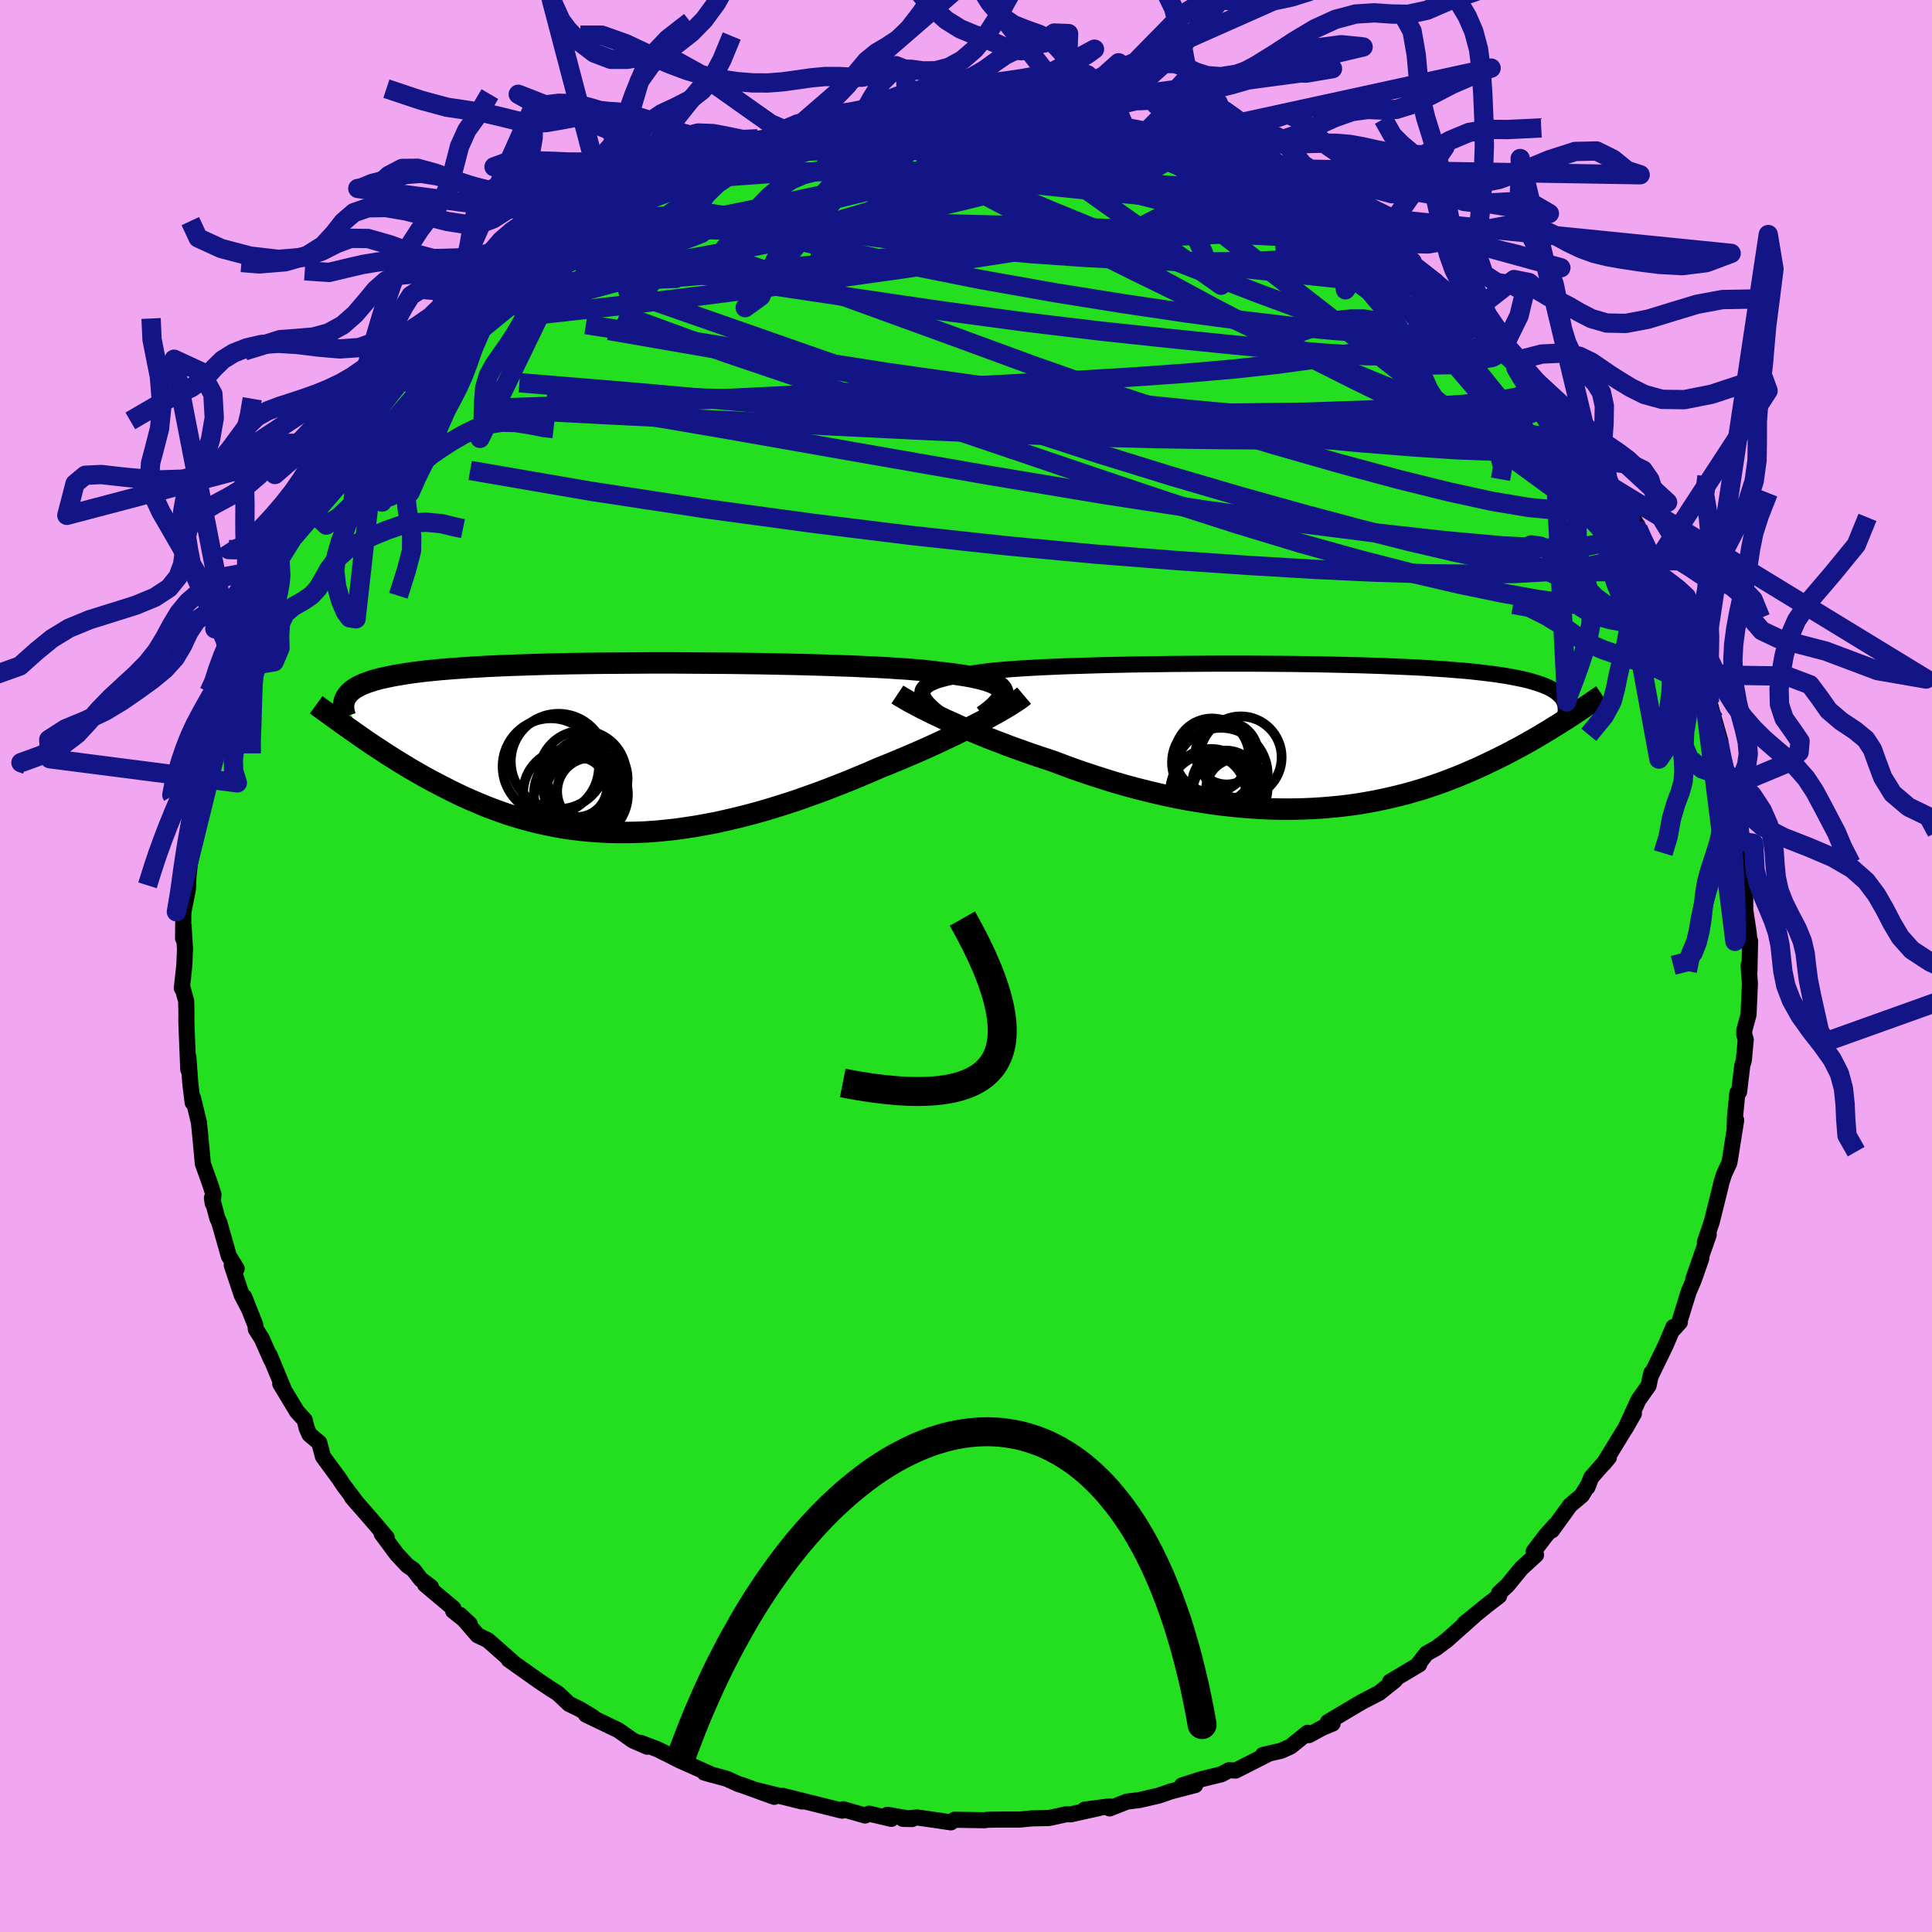 <svg xmlns="http://www.w3.org/2000/svg" width="500" height="500" viewBox="-100 -100 200 200"><defs><clipPath id="c"><path d="m38.93-5.83-.08-.19-.14-.18-.19-.17-.24-.16-.3-.16-.35-.14-.41-.14-.45-.13-.51-.12-.55-.12-.61-.11-.65-.1-.7-.1-.74-.09-.79-.09-.69-.09-.76-.08-.85-.07-.91-.08-.99-.06-1.05-.07-1.12-.06-1.18-.05-1.23-.06-1.28-.04-1.33-.05-1.37-.04-1.41-.04-1.44-.03-1.47-.03-1.5-.03-1.51-.02-1.52-.02-1.53-.01-1.54-.01-1.53-.01-1.53-.01H2.96l-1.51.01-1.49.01-1.47.01-1.44.01-1.41.02-1.39.02-1.35.03-1.32.03-1.27.04-1.24.04-1.19.04-1.15.05-1.11.05-1.06.06-1.01.06-.97.07-.92.07-.87.07-.83.08-.78.08-.74.09-.69.09-.66.1-.61.1-.58.1-.54.11-.51.11-.48.11-.44.12-.41.13-.38.13-.34.13-.32.14-.28.14-.26.15-.23.15-.2.16-.18.16-.15.17-.13.17-.11.17 1.3 3.89.49.34.49.34.5.34.52.34.52.34.53.35.54.34.56.35.56.34.57.35.59.34.59.34.6.34.62.33.63.33.64.33.65.33.67.33.68.32.7.31.72.31.72.3.75.29.76.28.77.27.79.25.81.24.82.22.83.21.86.19.86.17.89.16.89.13.91.11.93.09.94.07.95.05.97.02h.98l.99-.02 1-.04 1.01-.07 1.03-.1 1.03-.11 1.04-.15 1.05-.16 1.05-.19 1.06-.2 1.07-.24 1.07-.25 1.07-.27 1.08-.29 1.08-.31 1.07-.33 1.08-.34 1.07-.36 1.06-.38 1.07-.38 1.05-.4 1.05-.41 1.03-.41 1.03-.43 1.01-.42 1-.44.86-.34.84-.35.84-.35.82-.35.81-.35.79-.35.77-.35.75-.35.74-.35.71-.34.69-.34.67-.33.64-.33.61-.31.58-.31"/></clipPath><clipPath id="b"><path d="M-38.47-4.32v-.21l.04-.21.11-.19.16-.18.21-.18.27-.16.32-.15.37-.15.43-.13.48-.13.53-.12.58-.12.63-.1.67-.1.72-.1.62-.09.69-.09.77-.08.84-.07.92-.07.99-.07 1.05-.06 1.11-.06 1.18-.05 1.22-.05 1.28-.04 1.32-.04 1.36-.04 1.4-.03 1.43-.03 1.46-.02 1.47-.02 1.5-.02 1.5-.01 1.51-.01 1.51-.01h3.02l1.5.01 1.48.01 1.46.01 1.44.02 1.42.02 1.38.03 1.36.03 1.32.03 1.29.04 1.25.04 1.21.05 1.16.05 1.13.05 1.08.06 1.03.07.99.06.94.08.9.07.85.08.81.09.76.09.72.09.68.1.64.1.61.11.56.11.54.11.5.12.46.13.43.13.4.13.37.14.33.14.31.15.27.15.25.16.22.16.19.17.17.17.14.17.12.18.33 2.04-.42.26-.44.28-.44.27-.45.28-.46.28-.47.28-.49.29-.49.28-.51.29-.52.29-.53.28-.54.29-.55.29-.57.28-.58.29-.59.28-.61.29-.63.29-.64.28-.65.28-.68.28-.69.27-.71.27-.72.26-.74.25-.76.25-.78.23-.8.23-.82.21-.83.2-.85.19-.87.18-.88.16-.91.15-.92.13-.93.11-.96.09-.96.08-.99.06-1 .04-1.01.02h-1.02l-1.04-.02-1.05-.04-1.06-.07-1.07-.08-1.08-.11-1.09-.12-1.09-.15-1.1-.17-1.11-.18-1.11-.21-1.11-.23-1.11-.25-1.11-.27-1.11-.28-1.1-.3-1.1-.32-1.09-.34-1.09-.35-1.08-.36-1.06-.37-1.05-.39-1.04-.39-.89-.29-.89-.3-.87-.3-.86-.31-.84-.3-.83-.32-.81-.31-.8-.31-.77-.32-.76-.31-.73-.31-.7-.31-.68-.31-.66-.29-.62-.3"/></clipPath><filter id="a"><feTurbulence baseFrequency=".05" numOctaves="3" result="noise" type="noise"/><feDisplacementMap in="SourceGraphic" in2="noise" scale="2"/></filter></defs><rect width="100%" height="100%" x="-100" y="-100" fill="#F1A6F2"/><path fill="#23DF20" stroke="#000" stroke-linejoin="round" stroke-width="1.667" d="m81.1.57-.09-.65.14 1.89-.14 3.22-.44 1.62-.01.45.16.52-.2 2.15-.16.52-.33 2.74-.18.1-.24 2.48-.04.99.16-.64-.65 4.08-.06.34-.54 1.16-.26.81-.16.68-.86 3.46-.71 2.08.4-.76-1.6 4.59.83-2.14-.8 2.29-.5 1.15-.94 3.03.02.15-.83.9.16-.41-.8 1.89-1.57 3.23.08-.36-.28 1.31-1.04 1.47-1.37 2.98.89-1.56-.77 1.34-2.35 3.84.53-.64-1.83 2.08-.4 1.02.15-.35-.72 1.18-1.22 1.03-1.88 2.6.31-.53-.94 1.06-1.25 1.64.24.36-1.54 1.41-1.39 1.71-.9.84.01.29-1.23.94-2.39 1.94 1.21-.98-3 2.67-1.12.84-.98.54-.78 1 .06-.08-.04.21-3.03 1.81.52-.16-1.64 1.31-1.56.81-.25.13-3.49 2.07.48.16-1.12.47-1.33.73-.14-.24-1.76 1.42-.98.44-1.88.43.45-.05-3.28 1.67-.68-.04-.78.42-2.12.52-1.97.64 1.37-.04-2.54.66-1.23.43-2.01.46-1.29.16-1.79.71.03-.22-2.61.34 1.47-.16-2.92.65-.47-.01-1.21.27-.59.12-1.78.04-1.23.12H3.41l-1.18.02-.3.05-3.12-.05-.38.27-1.75-.26-1.76-.25-1.45.15.94.02-2.55-.44.41.42-2.3-.54-.41.19-2.29-.65-.1.15-1.6-.4-4.53-1.13.71.26 1.27.32-4.89-1.22 2.02.74-3.3-1.2-.4-.12-1.21-.55-2.33-.64.78.22-3.32-1.48-.67-.34.05.02-1.67-.83-1.76-.67.68.4-1.49-.65-1.5-1.06-3.35-1.61.74.27-1.38-.84-1.11-.54-1.16-1.09-.7-.44-1.26-.84-2.33-1.65-.81-.58.4.25-2.54-2.24-1.06-.51-1.84-2.12 1.02.95-1.72-1.36.03-.26-2.94-2.47.62.26-1.04-.78-.79-1.02-.62-.43-1.09-1.17-1.57-2.11.52.39-1.26-1.49-2.34-2.69.56.66-1.44-1.91-.56-.85.11.17-1.67-2.28-.38-1.43-1.01-.85-.29-.64-.21-.86-.8-.88-1.73-2.87.4.65-1.5-3.62.15.46-.97-2.19-.6-.94-.06-.46-1.15-2.9.48 1.22-.74-1.41-1.03-3.09.51.36-.81-1.3-.99-3.49-.21-.45-.55-2.09.08.57.08-.92-.33-1.03-.77-2.15-.28-3.01-.13-1.28-.61-2.51-.04.46-.24-1.98-.2-2.71-.01 1.28-.17-4.15-.03-.93.01-.74-.03-1.29-.37-1.32-.08.01.26-2.34.07-1.72-.14-2.37-.06 1.27.03-2.7.47-2.38.1-2.01-.1 1.17.29-2.52.28-1.73.28-1.65.29-2.34-.43.7.37-1.66.38-1.9.33-1.25.21-.89.14-1.3.6-.86.9-3.06v-.59l.31-.52.65-2.94.2.47.69-2.88.73-1.97-.12 1.13 1.35-3.64-.41 1.34 1.51-4.13.16.45-.59 1.03 1.38-3.14-.33.82.79-1.85 2.29-3.99-1.2 2.31 1.56-2.98 2.35-3.46.02-.32-.78 1.27 1.38-2.4 1.62-1.95-.44.81.47-.69 2.55-3.29-1.37 1.17 1.55-1.65.09-.06 2.08-2.54 1.01-.9L-55.9-64l.92-1.29.04.2 1.43-1.62.92-.52.59-.53 2.32-2.04.79-.56-.08-.2 2.25-1.86-.79.51 1.77-1.27 2.04-1.29-.12.27 2.34-1.76.08-.39 1.73-.77-.1-.31.48.04 2.92-1.56 1.95-1.27.08.16.02-.04.32-.45.6-.06 1.5-.76 2.16-.98 1.55-.46.34-.19 3.17-1.46.08-.08 1.49-.26 1.55-.83 1.38-.23 1.91-.49.51-.23 2.5-.14 1.01-.37 2.13-.54.47.15 1.22-.26.51-.17 2.2-.07.22-.15 2.65-.3-1.24-.01 1.1.15 3.64-.34.29.22 2.29.04-.08.02 2.3.05-.66-.16 1.72.03 1.63-.09 2.23.48 1.92.19.03.05.36.09 1.29-.04.28.29 3.09.64 1.1.02 2.18.48 1.44.51 1.36.43-.75-.23.59.35h1.06l3.48 1.53 1.29.43.83.44.41-.28.65.55 1.68.77 2.39.89 1.57.8.96.7.71-.02 1.61 1.01.47.56 2.09 1.16-.81-.8 2.99 2.16-.44.17 1.12.51.23.22 2.63 1.55-.35-.12 2.83 2.12.41.61.33.3 1.17 1.03 1.97 1.2.46.87 1.87 1.63.33.49.65.32 2.23 2.54-1.93-1.87 1.67 2.14 1.48 1.49 1.34 1.25.81.73.06.89.59.74h-.07l2 2.27.7 1.38.39.22 1.91 3.21-.64-1.05.42.92.95 1 1.89 3.28-.38-.45.22.52 1.63 3.31.95 1.45.33.46.72 1.84.02.39.64 1.08.73 1.68.59 2.14.04-.14.94 2.43.15.29.28 1.92.45 1.11.5 1.79.61 2.16-.15.07.62 2.3.29 1.44-.02-.34.21 1.36.14-.38.95 5.37-.12.57.18-.31.31 2.16-.05 1.8.19 1.58.04-.25.01 2.19.36 2.37.1 1.23.04-.42L81.1.57l-.09-.65" filter="url(#a)"/><path fill="#fff" d="M-38.47-4.32v-.21l.04-.21.11-.19.16-.18.21-.18.27-.16.32-.15.37-.15.43-.13.48-.13.53-.12.58-.12.63-.1.67-.1.72-.1.62-.09.69-.09.77-.08.84-.07.92-.07.99-.07 1.05-.06 1.11-.06 1.18-.05 1.22-.05 1.28-.04 1.32-.04 1.36-.04 1.4-.03 1.43-.03 1.46-.02 1.47-.02 1.5-.02 1.5-.01 1.51-.01 1.51-.01h3.02l1.5.01 1.48.01 1.46.01 1.44.02 1.42.02 1.38.03 1.36.03 1.32.03 1.29.04 1.25.04 1.21.05 1.16.05 1.13.05 1.08.06 1.03.07.99.06.94.08.9.07.85.08.81.09.76.09.72.09.68.1.64.1.61.11.56.11.54.11.5.12.46.13.43.13.4.13.37.14.33.14.31.15.27.15.25.16.22.16.19.17.17.17.14.17.12.18.33 2.04-.42.26-.44.28-.44.27-.45.28-.46.28-.47.28-.49.29-.49.28-.51.29-.52.29-.53.28-.54.29-.55.29-.57.28-.58.29-.59.28-.61.29-.63.29-.64.28-.65.28-.68.28-.69.27-.71.27-.72.26-.74.25-.76.25-.78.23-.8.23-.82.21-.83.2-.85.19-.87.18-.88.16-.91.15-.92.13-.93.11-.96.09-.96.08-.99.06-1 .04-1.01.02h-1.02l-1.04-.02-1.05-.04-1.06-.07-1.07-.08-1.08-.11-1.09-.12-1.09-.15-1.1-.17-1.11-.18-1.11-.21-1.11-.23-1.11-.25-1.11-.27-1.11-.28-1.1-.3-1.1-.32-1.09-.34-1.09-.35-1.08-.36-1.06-.37-1.05-.39-1.04-.39-.89-.29-.89-.3-.87-.3-.86-.31-.84-.3-.83-.32-.81-.31-.8-.31-.77-.32-.76-.31-.73-.31-.7-.31-.68-.31-.66-.29-.62-.3" filter="url(#a)" transform="translate(33.95 -23.79)"/><path fill="#fff" d="m38.93-5.83-.08-.19-.14-.18-.19-.17-.24-.16-.3-.16-.35-.14-.41-.14-.45-.13-.51-.12-.55-.12-.61-.11-.65-.1-.7-.1-.74-.09-.79-.09-.69-.09-.76-.08-.85-.07-.91-.08-.99-.06-1.05-.07-1.12-.06-1.18-.05-1.23-.06-1.28-.04-1.33-.05-1.37-.04-1.41-.04-1.44-.03-1.47-.03-1.5-.03-1.51-.02-1.52-.02-1.53-.01-1.54-.01-1.53-.01-1.53-.01H2.96l-1.51.01-1.49.01-1.47.01-1.44.01-1.41.02-1.39.02-1.35.03-1.32.03-1.27.04-1.24.04-1.19.04-1.15.05-1.11.05-1.06.06-1.01.06-.97.07-.92.07-.87.07-.83.08-.78.08-.74.09-.69.09-.66.1-.61.1-.58.1-.54.11-.51.11-.48.11-.44.12-.41.13-.38.13-.34.13-.32.14-.28.14-.26.15-.23.15-.2.16-.18.16-.15.17-.13.17-.11.17 1.3 3.89.49.34.49.34.5.34.52.34.52.34.53.35.54.34.56.35.56.34.57.35.59.34.59.34.6.34.62.33.63.33.64.33.65.33.67.33.68.32.7.31.72.31.72.3.75.29.76.28.77.27.79.25.81.24.82.22.83.21.86.19.86.17.89.16.89.13.91.11.93.09.94.07.95.05.97.02h.98l.99-.02 1-.04 1.01-.07 1.03-.1 1.03-.11 1.04-.15 1.05-.16 1.05-.19 1.06-.2 1.07-.24 1.07-.25 1.07-.27 1.08-.29 1.08-.31 1.07-.33 1.08-.34 1.07-.36 1.06-.38 1.07-.38 1.05-.4 1.05-.41 1.03-.41 1.03-.43 1.01-.42 1-.44.86-.34.84-.35.84-.35.82-.35.81-.35.79-.35.77-.35.75-.35.74-.35.71-.34.69-.34.67-.33.64-.33.61-.31.58-.31" filter="url(#a)" transform="translate(-35.14 -22.59)"/><g fill="none" stroke="#000" transform="translate(33.95 -23.79)"><path stroke-linejoin="round" stroke-width="1.667" d="m-35.43-1.4-.54-.36-.48-.35-.44-.33-.38-.31-.33-.3-.28-.28-.23-.26-.17-.26-.12-.24-.07-.23v-.21l.04-.21.11-.19.16-.18.21-.18.27-.16.32-.15.37-.15.43-.13.48-.13.53-.12.58-.12.63-.1.67-.1.72-.1.62-.09.69-.09.77-.08.84-.07.92-.07.99-.07 1.05-.06 1.11-.06 1.18-.05 1.22-.05 1.28-.04 1.32-.04 1.36-.04 1.4-.03 1.43-.03 1.46-.02 1.47-.02 1.5-.02 1.5-.01 1.51-.01 1.51-.01h3.02l1.5.01 1.48.01 1.46.01 1.44.02 1.42.02 1.38.03 1.36.03 1.32.03 1.29.04 1.25.04 1.21.05 1.16.05 1.13.05 1.08.06 1.03.07.99.06.94.08.9.07.85.08.81.09.76.09.72.09.68.1.64.1.61.11.56.11.54.11.5.12.46.13.43.13.4.13.37.14.33.14.31.15.27.15.25.16.22.16.19.17.17.17.14.17.12.18.09.19.08.19.05.19.03.2.02.21-.01.2-.02.21-.04.22-.06.22-.07.22" filter="url(#a)"/><path stroke-linejoin="round" stroke-width="2.222" d="m-41.05-4.32.24.16.29.17.33.19.37.22.42.22.45.24.49.26.53.26.56.28.6.28.62.3.66.29.68.31.7.31.73.31.76.31.77.32.8.31.81.31.83.32.84.3.86.31.87.3.89.3.89.29 1.04.39 1.05.39 1.06.37 1.08.36 1.09.35 1.09.34 1.1.32 1.1.3 1.11.28 1.11.27 1.11.25 1.11.23 1.11.21 1.11.18 1.1.17 1.09.15 1.09.12 1.08.11 1.07.08 1.06.07 1.05.04 1.04.02h1.02l1.01-.02 1-.04.99-.06.96-.08.96-.09.93-.11.92-.13.91-.15.88-.16.87-.18.85-.19.83-.2.82-.21.8-.23.78-.23.76-.25.74-.25.72-.26.71-.27.69-.27.68-.28.65-.28.64-.28.63-.29.61-.29.59-.28.58-.29.57-.28.55-.29.54-.29.53-.28.52-.29.51-.29.49-.28.49-.29.47-.28.46-.28.45-.28.44-.27.44-.28.42-.26.41-.27.4-.26.39-.26.39-.26.37-.25.37-.25.35-.24.35-.24.34-.23.34-.23" filter="url(#a)"/><circle cx="-8.267" cy="2.719" r="4.362" clip-path="url(#b)" filter="url(#a)"/><circle cx="-7.047" cy="4.984" r="3.5" clip-path="url(#b)" filter="url(#a)"/><circle cx="-5.512" cy="2.184" r="4.238" clip-path="url(#b)" filter="url(#a)"/><circle cx="-7.552" cy="3.964" r="4.83" clip-path="url(#b)" filter="url(#a)"/><circle cx="-8.587" cy="5.474" r="4.156" clip-path="url(#b)" filter="url(#a)"/><circle cx="-8.487" cy="1.999" r="3.836" clip-path="url(#b)" filter="url(#a)"/><circle cx="-6.967" cy="1.769" r="3.226" clip-path="url(#b)" filter="url(#a)"/><circle cx="-8.922" cy="5.829" r="3.93" clip-path="url(#b)" filter="url(#a)"/><circle cx="-5.917" cy="5.504" r="3.18" clip-path="url(#b)" filter="url(#a)"/><circle cx="-7.107" cy="5.694" r="3.366" clip-path="url(#b)" filter="url(#a)"/></g><g fill="none" stroke="#000" transform="translate(-35.14 -22.59)"><path stroke-linejoin="round" stroke-width="2.222" d="m36.91-3.28.43-.31.38-.3.33-.29.28-.27.23-.26.18-.25.13-.23.07-.23.03-.21-.04-.2-.08-.19-.14-.18-.19-.17-.24-.16-.3-.16-.35-.14-.41-.14-.45-.13-.51-.12-.55-.12-.61-.11-.65-.1-.7-.1-.74-.09-.79-.09-.69-.09-.76-.08-.85-.07-.91-.08-.99-.06-1.05-.07-1.12-.06-1.18-.05-1.23-.06-1.28-.04-1.33-.05-1.37-.04-1.41-.04-1.44-.03-1.47-.03-1.5-.03-1.51-.02-1.52-.02-1.53-.01-1.54-.01-1.53-.01-1.53-.01H2.96l-1.51.01-1.49.01-1.47.01-1.44.01-1.41.02-1.39.02-1.35.03-1.32.03-1.27.04-1.24.04-1.19.04-1.15.05-1.11.05-1.06.06-1.01.06-.97.07-.92.07-.87.07-.83.08-.78.08-.74.09-.69.09-.66.1-.61.1-.58.1-.54.11-.51.11-.48.11-.44.12-.41.13-.38.13-.34.13-.32.14-.28.14-.26.15-.23.15-.2.16-.18.16-.15.17-.13.17-.11.17-.09.18-.06.18-.05.19-.03.19-.01.19.01.2.02.21.04.2.05.21.07.22" filter="url(#a)"/><path stroke-linejoin="round" stroke-width="2.222" d="m41.15-5.4-.19.16-.24.18-.29.2-.33.21-.37.24-.41.25-.45.26-.49.28-.52.29-.55.3-.58.31-.61.31-.64.33-.67.33-.69.34-.71.34-.74.35-.75.35-.77.35-.79.35-.81.35-.82.35-.84.35-.84.35-.86.34-1 .44-1.01.42-1.03.43-1.03.41-1.05.41-1.05.4-1.07.38-1.06.38-1.07.36-1.08.34-1.07.33-1.08.31-1.08.29-1.07.27-1.07.25-1.07.24-1.06.2-1.05.19-1.05.16-1.04.15-1.03.11-1.03.1-1.01.07-1 .04-.99.02h-.98l-.97-.02-.95-.05-.94-.07-.93-.09-.91-.11-.89-.13-.89-.16-.86-.17-.86-.19-.83-.21-.82-.22-.81-.24-.79-.25-.77-.27-.76-.28-.75-.29-.72-.3-.72-.31-.7-.31-.68-.32-.67-.33-.65-.33-.64-.33-.63-.33-.62-.33-.6-.34-.59-.34-.59-.34-.57-.35-.56-.34-.56-.35-.54-.34-.53-.35-.52-.34-.52-.34-.5-.34-.49-.34-.49-.34-.47-.33-.47-.33-.46-.32-.45-.32-.44-.32-.43-.31-.42-.31-.42-.3-.41-.3-.4-.29" filter="url(#a)"/><circle cx="-6.208" cy="4.667" r="4.492" clip-path="url(#c)" filter="url(#a)"/><circle cx="-7.843" cy="1.937" r="4.986" clip-path="url(#c)" filter="url(#a)"/><circle cx="-4.723" cy="4.802" r="4.864" clip-path="url(#c)" filter="url(#a)"/><circle cx="-4.553" cy="2.747" r="4.512" clip-path="url(#c)" filter="url(#a)"/><circle cx="-5.123" cy="4.057" r="3.114" clip-path="url(#c)" filter="url(#a)"/><circle cx="-3.693" cy="4.517" r="3.49" clip-path="url(#c)" filter="url(#a)"/><circle cx="-7.048" cy="1.412" r="4.932" clip-path="url(#c)" filter="url(#a)"/><circle cx="-4.323" cy="4.612" r="4.196" clip-path="url(#c)" filter="url(#a)"/><circle cx="-4.033" cy="3.187" r="4.144" clip-path="url(#c)" filter="url(#a)"/><circle cx="-4.653" cy="4.842" r="3.75" clip-path="url(#c)" filter="url(#a)"/></g><g fill="none" stroke="#131586" stroke-linejoin="round" stroke-width="2"><path d="m52.54-67.77.82 1.04 1.05 1.12 1.02 1.08.95 1.04.89 1.03.88 1.04.89 1.07.87 1.04.8.94.65.78.46.57.3.39.16.21.01.02-.17-.21-.48-.55-.86-1-1.23-1.46-1.25-1.62M15.34-86.82l1.5.3 1.96.68 2.04.91 2.03 1.04 2.15 1.19 2.42 1.36 2.71 1.51 2.93 1.61 2.97 1.64 2.89 1.61 2.8 1.58 2.72 1.57 2.65 1.55 2.48 1.47 2.13 1.24m1.28.66 1.12 1.14.28.7-.31.53-.85.41-1.36.34-1.83.3-2.32.24-2.86.12-3.48-.06-4.13-.25-4.81-.41-5.5-.53-6.21-.63-6.93-.74-7.66-.92-8.41-1.13-9.21-1.35-10.07-1.51-10.88-1.65" filter="url(#a)"/><path d="m69.65-45.32-.08.05.38.87.54 1.14.44.98.25.68.02.37-.18.1-.39-.18-.62-.46-.88-.78-1.15-1.16-1.44-1.56-1.76-1.98-2.07-2.43-2.44-2.91-2.83-3.43-3.24-3.99-3.66-4.55-4-5.07m6 1.86.81 1.02 1.01 1.06.95.97.85.9.77.85.72.83.68.79.62.72.49.57.3.37.07.14-.14-.1-.37-.33-.61-.61-.92-.94-1.32-1.35-1.81-1.84-2.38-2.39M-6.09-88.44l1.76.07 2.2.09 2.15.18 2.08.25 2.07.29 2.1.31 2.17.32 2.25.35 2.29.37 2.2.36 1.99.34 1.73.29 1.48.26 1.3.24 1.15.23.86.15.1-.14" filter="url(#a)"/><path d="m-4.99-88.29 2.63-.12 1.99.1 1.87.18 1.86.19 1.91.21 1.99.22 2.06.24 2.04.25 1.89.22 1.62.2 1.31.16 1.09.15.93.12.56.04M59.3-60.16l.84.99.05.74-.55.6-1 .56-1.4.57-1.83.59-2.33.55-2.9.45-3.5.32-4.12.2-4.76.1-5.39.03-6.04-.03-6.7-.1-7.37-.19-8.06-.28-8.79-.39-9.57-.47-10.45-.53-11.36-.55-12.16-.63m78.75-24.19 1.83.77 1.08.6.52.45.07.35-.34.29-.77.21-1.24.13-1.75.04-2.3-.07-2.9-.16-3.54-.28-4.2-.39-4.89-.48-5.61-.58-6.43-.68-7.31-.79-8.28-.95" filter="url(#a)"/><path d="m38.37-77.88 1.2.64.61.43.31.42-.01.33-.33.21-.63.12-.96.02-1.37-.07-1.87-.22-2.46-.4-3.08-.6-3.69-.81-4.29-1.02-4.91-1.23-5.63-1.48-6.46-1.77-7.33-2.08m74.6 44.9.21.7-.14.75-.52.64-.91.52-1.34.4-1.81.21-2.29.01-2.78-.23-3.27-.45-3.78-.68-4.31-.89-4.86-1.13-5.45-1.4-6.05-1.68-6.64-2.01-7.23-2.32-7.83-2.63-8.46-2.87-9.12-3.08-9.8-3.28-10.51-3.55-11.04-4.03m97.31 9.31.12.72.14.57.14.61.03.61-.21.5-.54.31-.91.08-1.28-.16-1.63-.36-1.98-.54-2.37-.73-2.77-.93-3.21-1.16-3.67-1.41-4.15-1.7-4.64-2.02-5.12-2.36-5.65-2.71-6.19-3.02-6.73-3.35-7.25-3.69-7.69-4.1" filter="url(#a)"/><path d="m62.1-56.55.43.62.67 1.04.45.93.13.71-.19.45-.49.24-.75.06-1.02-.07-1.32-.22-1.64-.37-1.99-.57-2.35-.79-2.74-1.05-3.14-1.35-3.59-1.65-4.07-1.98-4.56-2.29-5.07-2.6-5.54-2.9-5.97-3.23-6.38-3.56-6.87-3.9-7.52-4.24" filter="url(#a)"/><path d="m-34.32-80.1.7-.32 1.54-.32 2.25-.36 2.75-.36 3.09-.31 3.35-.24 3.56-.17 3.74-.09 3.9-.03 4.04.04 4.16.12 4.27.17 4.34.23 4.36.27 4.32.29 4.22.31 4.05.3 3.87.29 3.69.3" filter="url(#a)"/><path d="m8.37-88.04 1.13.15.36.14.06.2-.08.29-.22.4-.44.49-.79.57-1.31.62-1.95.68-2.69.74-3.43.83-4.1.93-4.68 1.04-5.24 1.16-5.94 1.27-6.81 1.39-7.76 1.47m50.86-11.15 1.19.19 1 .37.45.41-.18.41-.68.45-1.05.54-1.36.66-1.74.76-2.25.83-2.87.88-3.56.95-4.23 1.05-4.89 1.16-5.58 1.28-6.3 1.35-7.07 1.41-7.88 1.44-8.62 1.46m89.35.92.49.53.57.81.32.89-.09.87-.56.81-1.07.71-1.58.62-2.06.58-2.52.55-2.97.55-3.44.55-3.94.54-4.49.49-5.06.44-5.65.4-6.21.37-6.77.37-7.36.38-8 .41-8.72.45-9.48.46-10.2.45-10.82.39" filter="url(#a)"/><path d="m50.57-68.97 1.31 1.03.6.88.08.7-.46.49-1 .3-1.55.15-2.06.05-2.57-.04-3.11-.13-3.7-.25-4.38-.42-5.1-.61-5.82-.78-6.5-.96L9.2-69.7l-7.67-1.36-8.22-1.64-8.84-1.96-9.71-2.22M59.3-60.16l.86.98.1.71-.46.55-.86.47-1.22.46-1.6.43-2.07.36-2.61.24-3.19.08-3.78-.1-4.37-.23-4.95-.36-5.57-.46-6.21-.57-6.87-.7-7.54-.85-8.21-1.04-8.9-1.26-9.59-1.5-10.35-1.7-11.26-1.75M8.37-88.04l1.44.26 1.31.45 1.66.66 2.16.89 2.65 1.1 3.03 1.26 3.27 1.39 3.36 1.49L30.58-79l3.2 1.55 3.05 1.52 2.92 1.46 2.84 1.36 2.68 1.25 2.32 1.06M25.8-83.73l1.14.44 1.12.47 1.28.59 1.56.79 1.81.93 1.91 1 1.86.98 1.7.92 1.48.82 1.25.7 1 .56.7.39.39.22.09.07-.16-.07-.26-.19m26.98 29.79-.3.03-.26.84-.53 1.09-1.05.97-1.69.72-2.33.5-2.97.33-3.59.2-4.21.08-4.85-.04-5.52-.17-6.21-.29-6.93-.41-7.63-.52-8.34-.66-9.02-.85-9.7-1.05-10.39-1.28-11.11-1.51-11.82-1.8-12.53-2.16m33.57-35.28 1.98-.22 1.54-.28 1.3-.24 1.11-.19.98-.15.85-.11.73-.08.58-.04.41.01.24.07.06.14-.14.21-.41.3-.72.37-1.11.46-1.5.54-1.88.62-2.23.7-2.5.76-2.74.8-2.99.8-3.33.82-3.89.92" filter="url(#a)"/><path d="m69.65-45.32-.51-.04-.91.63-1.61.78-2.58.54-3.68.15-4.81-.23-5.95-.54-7.1-.79-8.26-1.05-9.44-1.32-10.65-1.64-11.86-1.98-13.12-2.29-14.44-2.54-15.88-2.71m-6.36-13.56 1.7-1.15 1.57-.99 1.45-.92 1.4-.9 1.33-.86 1.26-.78 1.18-.7 1.1-.64.96-.55.74-.43.47-.28.2-.14h-.01l-.21.12-.58.34-1.42.8m18.61-7.59 1.98-.22 1.61-.28 1.39-.26 1.21-.21 1.08-.16.96-.14.81-.1.62-.07.37-.03.12.02-.19.09-.53.16-.97.24-1.5.31-2.1.39-2.74.48-3.41.63" filter="url(#a)"/><path d="m71.12-41.94.61 1 .22.58-.12.25-.44-.1-.77-.48-1.13-.9L67.95-43l-1.98-1.98-2.46-2.62-2.97-3.29-3.53-4.01-4.12-4.74-4.75-5.57-5.46-6.53m-4.31-6.14 1.22.66.66.49.41.52.17.49-.07.43-.29.41-.53.4-.84.39-1.18.35-1.57.29-1.99.24-2.42.17-2.87.11-3.36.04-3.89-.05-4.44-.15-5.02-.26-5.57-.39-6.04-.54-6.43-.69-6.75-.85-7.12-1.05-7.77-1.16" filter="url(#a)"/><path d="m4.51-88.43 1.65.09 1.42.22.92.23.5.23.25.26.13.32.05.4-.09.48-.33.55-.66.61-1.06.66-1.49.71-1.91.78-2.29.86-2.66.96-3.03 1.05-3.45 1.14-3.9 1.2-4.38 1.28-4.88 1.36-5.38 1.48-5.93 1.65-6.58 1.78-7.2 1.81" filter="url(#a)"/><path d="m10.32-87.8.56.07.8.14.96.22.98.27.81.28.46.26-.01.24-.5.2-.97.18-1.39.19-1.78.21-2.23.23-2.76.21-3.41.19-4.12.16-4.82.15-5.44.17-5.94.1m54.77 4.88 1.03.81.38.62-.2.48-.78.43-1.41.4-2.06.35-2.72.3-3.38.25-4.03.21-4.71.14-5.45.06-6.31-.04-7.31-.12-8.43-.15-9.51-.2-10.35-.41" filter="url(#a)"/><path d="m21.26-85.26 1.6.41 1.77.63 1.35.51.91.35.61.27.45.25.32.24.13.22-.16.14-.56.03-1.04-.11-1.56-.25-2.11-.38-2.63-.52-3.11-.65-3.57-.79-4.1-.95-4.76-1.16m61.59 36.5.38.93.11.98-.47.76-1.1.46-1.73.22-2.33-.01-3-.29-3.72-.62-4.5-.98-5.28-1.31-6.06-1.63-6.82-1.95-7.55-2.3-8.26-2.7-8.94-3.14-9.71-3.56-10.69-3.88-12.07-3.98m-18.35-.95.71-.34 1.51-.85 1.8-.91 2.02-.9 2.29-.91 2.56-.98 2.74-1.02 2.76-1.03 2.63-.97 2.46-.91 2.34-.86 2.35-.84 2.38-.83 2.3-.79 1.91-.7" filter="url(#a)"/><path d="m-41.48-75.96.48-.46.71-.46.8-.46.9-.47.87-.44.69-.33.41-.15.15.03-.07.19-.2.32-.33.44-.48.6-.69.78-1.01 1.01-1.39 1.32-1.85 1.65-2.31 2.01-2.75 2.32-3.14 2.57-3.48 2.79-3.94 3.15m47.68-28.19.94-.14 1.26-.13 1.24-.13 1.12-.11 1.04-.09.98-.05.87-.02h.67l.34.03-.06.05-.52.08-1 .09-1.48.13-1.91.16-2.36.17m78.57 41.93.44 1.17.34 1.45-.13 1.08-.67.69-1.21.39-1.69.17-2.18-.01-2.66-.18-3.15-.38-3.64-.61-4.15-.85-4.67-1.09-5.22-1.32-5.81-1.55-6.41-1.79-7.04-2.06-7.64-2.36-8.23-2.68-8.84-3.01-9.49-3.29-10.17-3.56-10.89-3.8" filter="url(#a)"/><path d="m27.09-83.3.59.26.45.27.48.45.46.58.28.64-.06.65-.49.64-.93.63-1.39.62-1.83.63-2.27.65-2.72.65-3.19.68-3.68.71-4.16.73-4.65.76-5.13.79-5.62.83-6.17.86-6.78.9-7.46.96-8.18 1-8.8.97m32.04-20.19.71.02 1.05-.11 1.24-.14 1.3-.15 1.25-.13 1.13-.11.98-.08.81-.05.6-.03.32.01-.03.03-.48.06-.98.1-1.58.12-2.17.15" filter="url(#a)"/><path d="m53-66.9 1.25 1.16.67.73.35.56.1.46-.1.39-.29.33-.49.27-.77.13-1.11-.03-1.46-.22-1.81-.39-2.16-.54-2.52-.71-2.92-.88-3.35-1.08-3.79-1.31-4.23-1.56-4.67-1.8-5.13-2.02-5.6-2.25-6.13-2.51-6.62-2.79-7.03-3.11" filter="url(#a)"/><path d="m30.66-81.82 1.62.8.47.7-.52.63-1.4.62-2.25.64-3.14.7-4.08.73-5.09.79-6.15.84-7.24.87-8.32.91-9.4.94-10.47.97-11.59.98m94.72 9.05 1.13 1.27.46.96-.21.72-.76.58-1.21.51-1.6.5-2.01.5-2.48.46-3 .36-3.57.24-4.13.12-4.71.02-5.28-.07-5.88-.13-6.51-.19-7.14-.27-7.8-.38-8.45-.51-9.11-.69-9.81-.85-10.58-.94-11.4-.94" filter="url(#a)"/><path d="m10.32-87.8.74.17 1.36.42 1.89.67 2.29.86 2.5.99 2.55 1.1 2.51 1.17 2.45 1.22 2.43 1.28 2.47 1.33 2.54 1.35 2.58 1.36 2.55 1.34 2.47 1.3L43.97-72l2.17 1.18 1.99 1.08 1.77.92 1.43.66m-85.75-12.06.16.04.44-.18.82-.35 1.21-.49 1.53-.61 1.71-.66 1.74-.67 1.7-.65 1.59-.6 1.42-.53 1.23-.45.99-.36.73-.26.43-.15.1-.04-.27.09-.68.22-1.1.35-1.57.5-2.16.73" filter="url(#a)"/><path d="m-43.82-74.2 1.8-1.21 1.61-.67 1.84-.42 2.23-.31 2.67-.28 3.01-.23 3.25-.14 3.4-.04 3.57.07 3.79.13 4.06.16 4.34.14 4.57.13 4.73.12 4.83.11 4.87.15 4.88.18 4.85.21 4.78.23 4.67.22 4.51.21 4.35.27" filter="url(#a)"/><path d="m10.29-87.85.02.08.01.17-.05.3-.23.44-.55.57-1.07.7-1.76.81-2.57.89-3.43.98-4.29 1.09-5.11 1.25-5.9 1.44-6.74 1.66-7.7 1.82-8.67 1.85" filter="url(#a)"/><path d="m1.15-88.35 1.54.04 1.34.11 1.74.22 2.08.35 2.22.43 2.18.48 2.09.49 2.01.5 1.99.51 2 .51 1.97.5 1.84.45 1.54.36 1.11.24.6.09.2-.03.06-.02" filter="url(#a)"/><path d="m-27.85-83 2.27-.95 1.77-.51 1.92-.39 2.16-.36 2.37-.32 2.52-.27 2.61-.24 2.64-.2 2.61-.19 2.54-.16 2.45-.14 2.35-.1 2.25-.09 2.05-.09 1.79-.11 1.41-.12 1.03-.15.74-.16.62-.15M62.1-56.55l.2.58-.02.95-.69.83-1.49.58-2.31.29-3.11.03-3.9-.15-4.67-.31-5.5-.44-6.37-.61-7.28-.79-8.2-1.01-9.13-1.26-10.09-1.56-11.08-1.89-12.12-2.17-13.32-2.31M16.44-86.8l1.88.5 1.54.52 1.28.49 1.26.53 1.45.6 1.67.69 1.79.74 1.76.72 1.64.67 1.47.62 1.33.55 1.19.5 1.03.42.76.3.41.14v-.07l-.41-.24-.77-.39" filter="url(#a)"/><path d="m-28.19-82.81 1.03-.49 1.43-.62 1.32-.53 1.18-.43 1.03-.33.82-.22.52-.08.13.09-.34.27-.9.45-1.5.65-2.11.83-2.61.97-2.96 1.07m88.97 19.53.88 1.23-.24.9-1.39.63-2.46.44-3.43.33-4.37.3-5.33.27-6.38.22-7.49.09-8.67-.09-9.87-.28-11.09-.41-12.35-.43-13.72-.36-15.29-.24" filter="url(#a)"/><path d="m67.76-48.6.96 1.86.09.69-.26.4-.59.16-1.04-.25-1.62-.8-2.21-1.37-2.8-1.93-3.36-2.46-3.97-3-4.67-3.6-5.49-4.27-6.43-5-7.41-5.74-8.32-6.52m21.56 5.24 1.01.58 1.26.89 1.49 1.18 1.6 1.37 1.62 1.46 1.59 1.5 1.55 1.49 1.52 1.45 1.44 1.38 1.3 1.25 1.12 1.08.91.88.7.67.51.44.26.18-.11-.16" filter="url(#a)"/><path d="m-41.4-76.35 1.44-.51 1.79-.27 2.59-.24 3.28-.18 3.72-.02 4.03.17 4.35.35 4.75.45 5.25.5 5.77.54 6.23.59 6.59.64 6.81.69 6.93.73 6.93.73 6.89.74 6.76.72m37.28 57.77 1.55.26.07 1.28.07 1.4.3 1.33.47 1.3.56 1.32.55 1.32.44 1.3.27 1.3.14 1.31.15 1.38.3 1.47.59 1.55.88 1.57 1.11 1.55 1.18 1.51 1.05 1.47.75 1.48.41 1.52.17 1.58.07 1.62.13 1.67.95 1.68" filter="url(#a)"/><path d="m-4.99-88.29-.43 1.87-.41 1.87-.74 1.05-.94.49-1 .27-1.03.18-1.03.12-1.07.21-1.09.46-1.09.83-1.08 1.17-1.06 1.35-1.05 1.37-1.02 1.27-.96 1.3-.82 1.54-.65 1.87-.78 1.74-1.62 1.18 16.77-20.29 1.64.1 1.81.17 1.53.32 1.28.39 1.13.37 1.07.24 1.09.12 1.15.05 1.21.09 1.2.25 1.15.44 1.05.63.98.73.97.76 1.04.69 1.16.57 1.28.46 1.34.41 1.28.42 1.07.51.77.56.49.51.41.36.73.09-26.83-9.24 1.59-.48 1.77-.6 1.53-.15 1.29.12 1.13.16 1.03.04 1.04-.12 1.15-.26 1.3-.4 1.44-.5 1.46-.59 1.28-.65.99-.54.75-.18.92.34-18.67 3.81-.19-4.37-.98-.39-1.15.44-1.16.5-1.17.25h-1.21l-1.27-.07h-1.35l-1.41.13-1.47.21-1.51.21-1.55.12-1.58-.01-1.61-.13-1.64-.24-1.7-.38-1.8-.52-1.95-.73-2.13-.97-2.33-1.1-2.46-.87h-2.21" filter="url(#a)"/><path d="m20.44-81.96-.24-.41-.39-.35-.82-.45-1.16-.54-1.35-.54-1.4-.51-1.34-.47-1.21-.42-1.09-.38-1.02-.32-1.04-.25-1.12-.17-1.19-.08-1.25-.02H4.6l-1.16-.02-1.09-.1-1.06-.18-1.12-.21-1.28-.17-1.53-.14-1.8-.3-1.65-.45-1.41.31-.47 2.7-.94.85-.93.73-.94.62-1.03.4-1.16.24-1.27.16-1.31.19-1.3.33-1.25.54-1.18.79-1.11.95-1.03 1.05-.93 1.14-.96 1.39-1.63 1.71L13.3-94.91l-.65.48-.79.49-.87.62-1.06.53-1.26.38-1.4.29-1.41.24-1.31.2-1.19.16-1.11.16-1.12.19-1.18.28-1.31.39-1.39.43-1.35.42-1.12.43-.84.55-1.44.54-.22.15-1.52.72-1.04.76-1.01.45-1.14.22-1.27.11-1.36.13-1.39.22-1.37.34-1.35.45-1.32.5-1.3.55-1.28.58-1.25.65-1.23.75-1.23.84-1.22.89-1.19.89-1.13.82-.96.73-.7.63-.39.52-.11.39v.12M83.05-48.97l-.91 2.31-.58 1.81-.33 1.62-.24 1.57-.28 1.64-.35 1.72-.37 1.73-.31 1.68-.21 1.6-.08 1.54.04 1.5.16 1.48.26 1.46.35 1.43.37 1.37.3 1.31.11 1.23-.16 1.15-.41 1.09-.45 1.14-.16 1.65.31 3.42m-91.76-73.96.98-.73.93-1.65.99-1.6 1.02-1.01 1.03-.39 1.06.04 1.18.16 1.31-.01 1.38-.36 1.37-.75 1.27-1.09 1.16-1.38L3.1-97.9l1.09-2 1.31-2.31 1.7-1.52" filter="url(#a)"/><path d="m-17.76-86.58 1.78-1.31 1.38-1.26 1.23-.92 1.08-1.12 1-1.32 1-1.19 1.04-.85 1.09-.64 1.11-.73 1.15-1.11 1.22-1.58 1.32-1.93 1.41-2.05 1.44-1.84 1.38-1.34 1.29-.65 1.2.04 1.22.31 1.44-.18 1.93-1.57 2.61-3.3-28.32 24.54 1.88-.65 1.47-.67 1.29-.33 1.17-.18 1.09-.21 1.07-.33 1.05-.42 1.05-.44 1.05-.4 1.09-.32 1.16-.24 1.25-.22 1.31-.25 1.31-.34 1.25-.5 1.16-.67 1.08-.78 1.11-.77 1.27-.61 1.64-.43 2.11-.41" filter="url(#a)"/><path d="m-18.27-86.35-1.61.53-1.3.95-1.11 1.21-1.1 1.05-1.17.82-1.18.81-1.1 1.06-.99 1.39-.85 1.58-.75 1.5-.67 1.16-.58.74-.48.49-.39.57-.49.94-.93 1.41-1.52 2.21-8.45-32.17 1.01 2.22.7.94 1.18 1.24 1.57 1.19 1.71.65h1.7l1.66-.28 1.73-.02 1.86.56 1.95 1.08 1.95 1.31 1.89 1.34 1.88 1.33 1.93 1.36 1.95.83-1.91.49 1.43-.75 1.33-.57 1.42-.28 1.42-.16 1.31-.16 1.2-.23 1.12-.31 1.07-.35 1.05-.37 1.05-.31 1.05-.24 1.09-.16 1.15-.12 1.24-.1 1.32-.13 1.32-.14 1.26-.13 1.11-.11.95-.1.82-.11 1.09-.05" filter="url(#a)"/><path d="m-21.56-85.63-1.55.07-1.5-.31-1.56-.3-1.57-.06-1.47.37-1.31.76-1.15.97-1.01.92-.91.72-.87.44-.91.2-1.03.07-1.16.09-1.24.18-1.25.29-1.23.32-1.22.24-1.28.1-1.37.05-1.38.19-1.27.48-1.55.88 26.24-5.84-1.09.55-1.09.86-1.28.76-1.39.58-1.39.51-1.28.5-1.11.52-.91.52-.77.5-.71.5-.77.54-.87.58-.98.63-1.02.64-.99.64-.92.63-.87.67-.86.77-.86.89-.89.93-1.22 1.07" filter="url(#a)"/><path d="m-23.11-84.8-1.32-.29-1.43-.31-1.65-.3-1.81-.52-1.92-.71-1.88-.72-1.65-.52-1.32-.24-.99-.06-.86-.1-1.01-.3-1.4-.38-1.8-.06-2.07.26-2.13-1.19 18.5 7.24-.86-.04-1.63-.41-1.87-.74-1.62-.6-1.17-.19-.78.22-.64.47-.77.53-1.07.38-1.38.16-1.5-.01-1.41-.06-1.28-.04-1.31-.08-1.63-.09-2.09.77 15.46 2.12-2.21-3.98-1.25-1.88-1.11-1.11-1.19-.36-1.37.1-1.47.28-1.47.25-1.44.05-1.52-.22-1.64-.41-1.75-.41-1.84-.29-2.07-.31-2.7-.73-3.57-1.19" filter="url(#a)"/><path d="m-34-80.55-.52-3.97-.08-4.38.8-2.71 1.21-1.7 1.37-1.2 1.41-1.02 1.39-1.09 1.32-1.35 1.26-1.72 1.21-2.15 1.19-2.47 1.23-2.51 1.36-2.15 1.51-1.58 1.59-1.21 1.48-1.26 1.26-1.42 1.03-1.45.58-2.83M79.02-18.51l5.69-2.37 1.53-1.25.1-1.13-.77-1.13-.88-1.24-.48-1.45-.04-1.64.22-1.72.31-1.73.46-1.74.82-1.88 1.49-2.19 2.24-2.62 2.45-3 1.16-2.84M-75.01-72.83l1.86.15 2.67-.22 2.27-.65 1.63-1.02 1.15-1.24.96-1.23 1.11-.95 1.45-.5 1.83-.03 2.11.36 2.2.56 2.1.53 1.86.29 1.56-.08 1.29-.48 1.13-.72 1.14-.69 1.31-.36 1.5.11 1.57.43 1.43.42 1.14.05 1.12-.42 2.25-.43-3.36-1.79-1.74-.83-1.13-.11-.86.57-.94.74-1.25.44-1.58.04-1.81-.3-1.92-.51-1.92-.58-1.84-.51-1.69-.27-1.55.12-1.6.44-1.89.48-1.46.6" filter="url(#a)"/><path d="m-36.37-78.95-1.87 1.15-.94.76-.73.64-.79.64-.82.8-.78 1.02-.71 1.23-.63 1.32-.6 1.3-.59 1.24-.58 1.17-.6 1.14-.65 1.11-.71 1.09-.75 1.07-.73 1.05-.6 1.1-.37 1.25-.12 1.48-.04 1.74-.33 2.03 11.02-22.77-1.46-1.97-1.5-1.48-1.13-.09-1.12.4-1.32.34-1.53.11-1.73-.15-1.9-.44-1.99-.68-1.98-.73-1.83-.5-1.6.02-1.38.72-1.33 1.24-1.87.11 23.67 3.1 1.72-2.55.77-2.29.54-1.1.53-.4.55-.46.61-.87.76-1.18 1.03-1.13 1.29-.87 1.44-.67 1.43-.73 1.29-1 1.11-1.36.96-1.82 1.01-2.45" filter="url(#a)"/><path d="m-68.45-71.97 2.52.17 1.88-.45 1.63-.38 1.54-.25 1.56-.17 1.66-.12 1.73-.05 1.75-.03 1.67-.05 1.51-.13 1.33-.28 1.17-.46 1.04-.68.98-.86.97-.93 1.09-.75 1.3-.32 1.48.17 1.32.26.55-.15m0 0 .36-1.92 1.45-1.08 1.09-1.2.69-.99.6-.5.7-.17.85-.22.96-.61 1.03-1.06 1.09-1.37 1.14-1.47 1.17-1.47 1.16-1.4 1.07-1.15 1.2-.45M-43.82-74.2l1.89-.67 1.21-.41.83-.62.81-.67.99-.6 1.18-.42 1.22-.22 1.13-.03.95.08.83.11.85.06 1-.03 1.24-.13 1.41-.12 1.36.02.83.1-19.65 4.57-1.01.88-.67.7-.75.74-.86.8-.95.85-1 .87-1.01.88-.98.87-.95.88-.93.92-.94 1-.95 1.08-.97 1.15-.95 1.16-.89 1.12-.81 1.05-.73.98-.68.93-.64.91-.64.89-.66.94-.86 1.24-1.18 1.96" filter="url(#a)"/><path d="m-47.51-71.91.02.29-.51.94-.61 1.13-.73 1.15-.85 1.09-.88 1.03-.8 1.03-.65 1.13-.49 1.31-.37 1.5-.36 1.64-.4 1.69-.45 1.63-.45 1.5-.42 1.28-.43 1.06-.5.98-.6 1.22-.55 1.28 10.03-22.88 1.75-.9 1.69-.27 1.5-.12 1.3-.18 1.2-.17 1.17-.08 1.23.05 1.34.2 1.4.32 1.39.38 1.24.36 1.03.23.85.06.81-.06.94-.03 1.22.15 1.48.4 1.6.58 1.71.7 2.28.54m99.19 49.88 1.19.9 1.39 1.28 1.03 1.57.67 1.52.38 1.39.19 1.35.09 1.33.13 1.34.29 1.35.52 1.34.67 1.34.69 1.31.52 1.28.3 1.27.15 1.32.19 1.46.34 1.68.42 1.87.39 1.75.67 1.06 15.39-5.51-1.97-1.55-2.64-1.19-1.9-1.24-1.19-1.33-.85-1.43-.77-1.49-.85-1.48-1.06-1.41-1.45-1.28-2-1.16-2.48-1.06-2.61-1.02-2.22-1.14-1.55-1.37-.99-1.57-.69-1.41-.39-1.07" filter="url(#a)"/><path d="m-46.72-72.42-1.58 1.13-1.05.79-1.09.76-1.14.81-1.11.81-1.07.8-1.07.76-1.11.75-1.16.8-1.17.89-1.14 1-1.07 1.05-1 1.05-.95.96-.95.86-.96.75-.96.71-.93.72-.86.77-.77.8-.7.75-.64.65-.78.89-1.56 2.28 24.82-21.54.15.06 1.04-.37 1.37-.26 1.44-.09 1.38-.03 1.26-.03 1.18-.05 1.14-.03h1.21l1.36.06 1.48.2 1.41.38 1.1.51.71.6.45.29-18.93.62-1.53-1.34-2.09-.9-2.09-.31-2.41-.64-2.55-.91-2.26-.65-1.79-.02-1.47.55-1.54.78-1.94.64-2.52.21-2.95-.34-3-.79-2.38-1.09-.81-1.74" filter="url(#a)"/><path d="m-48.97-70.56-.95-.5-1.63-.26-1.87-.06-1.95-.15-1.83-.11-1.57.15-1.27.54-1.07.94-1.01 1.22-1.11 1.3-1.29 1.14-1.47.81-1.59.43-1.67.14-1.76.13-1.82.59-1.88.58" filter="url(#a)"/><path d="m-48.97-70.56.18 1.1-.55 1.24-1.12.84-1.23.66-1.08.69-.91.84-.76 1.04-.67 1.24-.64 1.4-.61 1.49-.6 1.47-.58 1.38-.56 1.24-.53 1.1-.5 1.02-.47 1-.46.99-.44 1.04-.45 1.12-.26 1.13.76.5 11.48-22.53 1.33-1.17.88-.76.96-.8 1.03-.82 1.05-.79 1.02-.75.97-.7.95-.68.95-.69.99-.69 1.02-.69 1.01-.66.92-.6.79-.51.7-.45.73-.43.89-.48 1.13-.58 1.31-.66 1.25-.61.76-.36-20.64 13.88-2.25-2.33-1.24.32-.65 1.55-.59 1.62-.77 1.25-.96.93-1.11.77-1.18.79-1.2.9-1.17 1-1.15 1.01-1.14.93-1.15.8-1.16.67-1.2.57-1.23.51-1.28.46-1.32.44-1.31.42-1.24.47-1.12.62-1.14 1.1-1.47 2-2.19 2.76 29.3-19.36-.8 1.32-.5 2-.42 1.78-.45 1.47-.46 1.33-.49 1.31-.58 1.29-.67 1.3-.71 1.29-.68 1.27-.66 1.19-.65 1.06-.64.93-.59.89-.47.95-.27 1.08-.06 1.24.14 1.36.24 1.39.23 1.4-.02 1.53-.52 1.99-.84 2.66" filter="url(#a)"/><path d="m-49.68-69.8.56-.61.52-.9.39-1.34.42-1.49.62-1.32.89-1.04 1.04-.8 1.08-.7 1.05-.7.99-.76.94-.86.94-.92.93-.96.92-.92.85-.85.74-.82.63-.91.56-1.15.59-1.54.7-1.94.88-2.13 1.1-1.97 1.45-1.53 2.32-1.81M-52-67.76l-2.86-2.16-1.58-.14-1.02.65-.72 1.14-.72 1.33-.94 1.29-1.29 1.03-1.68.6-2.02.14-2.2-.19-2.19-.27-1.99-.12-1.74.12-1.53.36-1.35.53-1.13.7-.88.86-.87.97-1.46 1.04-2.73 1.35-3.61 2.1m54.81-17.46-1.9.89-1.78.23-1.5-.22-1.29-.28-1.18-.11-1.12.17-1.09.42-1.06.58-1.04.65-1.01.65-.95.65-.89.67-.87.7-.93.7-1.05.73-1.11.81-1.14.67-1.9-.73" filter="url(#a)"/><path d="m-53.51-66.71 1.04-.41 1.21-.63 1.3-.59 1.19-.57 1.05-.59.98-.58 1.02-.53 1.08-.49 1.12-.5 1.11-.54 1.07-.56 1.04-.53 1.05-.43 1.09-.35 1.13-.31 1.14-.35 1.09-.41.99-.38.84-.26.75-.05.75.1.95.13 1.34.04 1.79-.34-27.59 10.55.36-.42.52-1.15.49-1.48.59-1.51.64-1.49.55-1.56.39-1.71.3-1.76.39-1.64.63-1.34.95-.98 1.17-.71 1.21-.69 1.02-.96.67-1.37.29-1.64.02-1.54-.17-1.31L-55.9-64l.71-.83.7-.69.83-.74.95-.8 1.02-.85 1.04-.84 1.01-.8.95-.75.92-.7.92-.66.97-.66 1.02-.67 1.08-.68 1.09-.7 1.07-.72 1.06-.69 1.25-.65 3.23-7.68-1.95 1.48-1.53 1.24-1.08.91-.87.78-.84.78-.9.78-.99.79-1.01.83-.97.89-.88.97-.8 1.04-.73 1.06-.74 1.06-.79 1.05-.87 1.02-.94 1.01-.94.98-.89.93-.76.86-.66.76-.68.89M78.83-19.53l-2.61-.86-1.36-1.1-.53-1.28.07-1.49.26-1.55.05-1.46-.33-1.26-.78-1.03-1.19-.84-1.49-.67-1.67-.58-1.68-.53-1.57-.54-1.36-.58-1.14-.64-1.01-.72-1.09-.79-1.4-.84-1.69-.84-1.67-.3" filter="url(#a)"/><path d="m-40.81-80.37-.36.21-.51.52-.73.73-.88.82-1 .83-1.05.83-1.02.84-.93.89-.83.97-.76 1.02-.75 1.06-.81 1.05-.92.98-1 .89-1.04.83-.98.81-.83.9-.69 1.07-.66 1.24-.84 1.33-1.02 1.12-2.08 2.54-.75.06-.73.45-.7.69-.79.76-.87.75-.88.72-.8.78-.71.88-.63 1.01-.65 1.13-.75 1.23-.88 1.28-1 1.27-1.06 1.24-1.07 1.16-1.03 1.04-.97.84-.86.51-.69-.02-.34-.52" filter="url(#a)"/><path d="m-60.59-58.83-.62 1.12-.21 1.12-.38 1.14-.52 1.04-.48 1.02-.32 1.11-.15 1.25-.05 1.38-.12 1.45-.29 1.45-.49 1.43-.55 1.41-.42 1.46-.15 1.55.18 1.59.42 1.5.5 1.18.44.59.66.1 2.55-22.89-.83.95-.57.82-.69.91-.76.86-.79.8-.8.8-.79.82-.8.91-.84 1.02-.86 1.14-.88 1.24-.86 1.3-.82 1.29-.76 1.24-.69 1.12-.62 1-.55.9-.52.85-.53.89-.6.96-.67 1.02-.68 1-.58.92-.68 1.16 37.74-43.91-.37.18-.52.49-.73.7-.89.8-.98.81-1.03.81-1.03.79-.99.79-.95.77-.93.78-.93.8-.94.84-.95.89-.95.93-.93.95-.89.94-.86.96-.85 1.01-.91 1.11-1.03 1.22-1.16 1.32-1.13 1.3-.62.8-13.57 21.66 1.02-2.42.5-.89.39-.63.45-.77.56-.99.66-1.17.71-1.29.77-1.36.8-1.37.81-1.31.77-1.19.72-1.04.67-.92.66-.86.65-.84.67-.84.88-1.11 1.7-2.18" filter="url(#a)"/><path d="m-63.32-55.06 1.25-1.99.33-1.15.4-1.09.69-1.16.92-1.24 1.01-1.25 1.01-1.19.98-1.09.94-.98.91-.93.92-.94.93-.97.92-1.02.9-1.05.83-1.05.75-1.01.7-.98.79-.92 1.11-.97 1.71-1.18-18 22.16-3.14-2.02-.21.75-.17 1.22-.88.78-1.69.22-2.2.03-2.19.26-1.84.72-1.54 1.05-1.64 1.02-2.21.63-2.85.09-3.08-.28-2.58-.29-1.64.08-1.05.87-.85 3.28 29.29-7.72-.23.12-.74.89-.74.92-.72.91-.78 1.05-.82 1.23-.84 1.34-.8 1.36-.76 1.32-.69 1.22-.62 1.11-.54 1.01-.47.94-.45.92-.45.95-.49 1-.55 1.07-.6 1.11-.63 1.16-.62 1.24-.59 1.32-.51 1.38-.45 1.39-.48 1.05" filter="url(#a)"/><path d="m-63.35-55.18-1.61-1.28-.41-1.59.83-.84 1.04-.69.83-.99.6-1.41.51-1.69.51-1.79.53-1.78.53-1.69.55-1.61.6-1.52.66-1.44.76-1.37.84-1.3.9-1.19.9-1.15.79-1.22.61-1.47.46-1.76.49-1.89.76-1.68 1.04-1.45 1.34-2.28M78.54-20.97l-.59 1.1.1.68.19.92.13 1.27.01 1.46-.16 1.49-.28 1.42-.32 1.35-.32 1.29-.32 1.27-.34 1.25-.34 1.28-.28 1.3-.21 1.28-.28 1.16-.49 1.14-.37 1.83M-66.35-50.83l-2.22-2.42-2.13-.36-1.26 1.26-1.17 1.49-1.43 1.23-1.59.97-1.54.83-1.31.79-.94.84-.58.96-.26 1.12-.13 1.26-.19 1.31-.47 1.27-.93 1.15-1.48.97-1.99.82-2.35.74-2.4.75-2.14.88-1.77 1.08-1.59 1.3-1.73 1.54-2.92 1.04m32.93-18.31-.83 1.57-.55 1.05-.61 1.23-.6 1.24-.51 1.1-.42.93-.35.86-.32.86-.34.95-.37 1.05-.39 1.12-.4 1.16-.42 1.21-.44 1.28-.48 1.33-.49 1.37-.5 1.9" filter="url(#a)"/><path d="m-68.3-47.65 2.08 2.01 1.28-.82 1.18-1.09 1.42-.54 1.46-.21 1.25-.29.93-.53.69-.74.58-.82.59-.82.71-.75.83-.69.98-.67 1.08-.7 1.19-.69 1.28-.62 1.34-.46 1.39-.21 1.42.03 1.47.23 1.42.28 1.04.12m-28.36 13 .12 2.19-.08.84-.15.84-.24 1.05-.34 1.14-.42 1.14-.46 1.14-.45 1.19-.36 1.26-.24 1.34-.13 1.37-.05 1.35-.04 1.35-.04 1.42-.06 1.57v1.43m151.91-1.26.35 1.81.26 1.13.13.93.02 1.06-.05 1.3-.14 1.45-.24 1.48-.36 1.43-.43 1.38-.44 1.32-.35 1.29-.21 1.26-.13 1.27-.14 1.27-.2 1.26-.29 1.18-.42 1.07-.74.97-1.33.34" filter="url(#a)"/><path d="m-97.27-20.85-.56-.2 2.03-.74 2.21-1.02 1.57-1.19 1.15-1.24 1.08-1.25 1.19-1.23 1.3-1.21 1.31-1.2 1.2-1.21 1-1.26.81-1.32.72-1.34.77-1.28.94-1.14 1.13-.98 1.27-.89 1.59-.78 2.4-.44 2.32.25-.32.74-.36 1.43-.24 1.39-.12 1.34-.06 1.36-.09 1.37-.24 1.35-.4 1.3-.51 1.23-.51 1.21-.4 1.25-.28 1.33-.18 1.38-.16 1.33-.14 1.21.04 1.12.38 1.22-19.42-2.5-.1-1.98 1.72-1.11 2.1-.87 1.98-.94 1.75-1.05 1.61-1.11 1.51-1.09 1.34-1.1 1.07-1.18.77-1.29.63-1.35.8-1.22 1.28-.92 1.8-.58 1.93-.48 1.46-.92 1.2-2.32" filter="url(#a)"/><path d="m-72-40.97-1.05 2.41-.62 1.32-.52 1.14-.5 1.16-.52 1.23-.57 1.26-.61 1.26-.65 1.24-.69 1.22-.71 1.23-.7 1.25-.67 1.26-.58 1.26-.49 1.25-.42 1.24-.38 1.27-.34 1.26-.19 1 .06.1" filter="url(#a)"/><path d="m-73.51-36.84.77-2.55.36-.96.33-.69.42-.84.52-1.04.62-1.23.68-1.34.72-1.4.71-1.41.67-1.37.61-1.3.55-1.21.52-1.12.53-1.04.55-1 .57-1 .54-1.03.51-1.04.48-1.07.56-1.09.72-1.21.97-1.44 1.13-1.34-13.63 26.38-.93 2.14-.61 1.24-.53 1.27-.49 1.34-.47 1.34-.44 1.33-.43 1.32-.41 1.33-.39 1.34-.37 1.32-.36 1.3-.33 1.28-.3 1.24-.28 1.23-.26 1.21-.23 1.23-.24 1.27-.23 1.32-.25 1.39-.22 1.38-.19 1.28-.16 1.18-.19 1.33-.33 1.96 7.41-30.06-2.1-1.34-2.58-2.6-1.19-2.02-.29-1.51-.2-1.31-.27-1.3-.13-1.28.23-1.27.59-1.31.77-1.42.72-1.62.58-1.89.38-2.2-.14-2.47-1.27-2.33-2.75-1.27 6.23 31.99 4.13-.67.6-1.41-.03-1.38.09-1.23.48-.99.85-.71.97-.55.87-.58.68-.73.55-.92.57-1.04.77-1.05 1.07-.95 1.33-.82 1.46-.69 1.43-.58 1.32-.46 1.31-.29 1.45-.07 1.56.15 1.38.34.84.17" filter="url(#a)"/><path d="m-75.75-30.82-.39-2.71-.47-1.94.18-1.31.6-1.07.65-1.02.48-1.02.22-1.05.02-1.09-.09-1.19-.09-1.33-.01-1.53.01-1.73-.05-1.98-.15-2.26.05-2.5.61-2.45.29-1.72m-2.06 27.43-.29-.8-.49-1.75-.92-1.97-.95-1.91-.82-1.85-.82-1.86-.97-1.9-1.1-1.9-1.06-1.83-.8-1.74-.35-1.65.11-1.62.44-1.67.48-1.87.24-2.3-.25-3.1-.76-3.84-.1-2.18m7.76 38.68-1.22.33-.43 1.13-.35 1.4-.35 1.38-.36 1.29-.39 1.21-.44 1.19-.46 1.16-.48 1.14-.49 1.15-.51 1.2-.53 1.3-.54 1.41-.51 1.4-.41 1.22-.29.91-.37 1.18M77.46-25.5l-.86-1.35-1.58-.88-1.31-.88-.58-1.13-.12-1.29-.08-1.32-.4-1.17-.87-.93-1.37-.65-1.75-.41-1.86-.35-1.69-.48-1.29-.79-.86-1.07-.65-1.15-.81-.94-1.22-.65-1.63-.62-2.12-.32m20.55 14.59-.04-1.32.02-1.37-.02-1.33.04-1.38.02-1.42-.07-1.42-.13-1.42-.09-1.42.03-1.43.13-1.49.14-1.58.03-1.77-.19-1.99-.37-2.15.25-1.91" filter="url(#a)"/><path d="m57.67-42.56.83-1.03.94.13 1.18.54 1.12.74.89.94.77 1.06.83 1.07 1 .98 1.16.85 1.23.74 1.24.7 1.22.71 1.15.79 1.01.89.88.99.81 1.01.9.97.95.94.73 1.07.45 1.18" filter="url(#a)"/><path d="m76.51-28.4-.31-1.43-.38-1.19-.44-1.18-.49-1.2-.53-1.21-.54-1.19-.54-1.17-.54-1.16-.57-1.17-.62-1.21-.68-1.24-.74-1.25-.77-1.23-.79-1.17-.79-1.12-.77-1.05-.72-.98-.69-.95-.68-.95-.71-1.03-.79-1.12-.9-1.2-.95-1.16-.59-.57L76.51-28.4l.02-1.57.2-1.44v-1.39l-.2-1.35-.19-1.41-.02-1.51.32-1.69.73-1.94 1.1-2.23 1.26-2.44 1.12-2.48.74-2.35.3-2.15.03-2.01v-2l.15-2.03.25-2.01.23-1.93.16-1.91.19-2.13.34-2.6.4-3.19-.59-3.56-6.82 45.4 4.19.24 4.58.07 2.36.89 1.01 1.35.93 1.33 1.31 1.11 1.42.94 1.12.92.69 1.06.47 1.31.59 1.58 1.03 1.67 1.64 1.39 2.06 1 .86 1.6" filter="url(#a)"/><path d="m76.08-30.61.12.79.22 1.27.33 1.4.39 1.42.37 1.37.33 1.29.27 1.2.23 1.13.2 1.12.18 1.15.17 1.24.16 1.33.14 1.37.12 1.38.1 1.35.08 1.31.07 1.29.07 1.27.06 1.31.04 1.37.02 1.38-.01 1.08-.14.24-3.52-28.06-1.52-1.27-.81-1.09-.35-1.31-.26-1.33-.36-1.22-.49-1.12-.64-1.09-.78-1.08-.88-1.11-.94-1.11-.93-1.11-.91-1.08-.88-1.01-.89-.92-.89-.81-.88-.73-.84-.73-.83-.85-.85-1.03-.97-1.27-1.49-1.62" filter="url(#a)"/><path d="m72.17-11.69.5-1.64.37-1.97.45-1.52.45-1.19.29-1.05.09-1.05-.05-1.15-.12-1.23-.16-1.32-.17-1.35-.15-1.37-.1-1.39v-1.4l.07-1.4.04-1.39-.1-1.36-.34-1.27-.61-1.14-.79-.96-.57-1 1.13-2.19 1.26.96.91.84.51 1.15.37 1.32.39 1.32.47 1.27.54 1.23.59 1.22.65 1.24.72 1.26.8 1.26.9 1.22 1.01 1.16 1.09 1.08 1.14.99 1.14.96 1.09.99.99 1.13.88 1.34.79 1.47.77 1.47.71 1.35.6 1.44.9 1.76" filter="url(#a)"/><path d="m71.12-41.94 2.75-.01 1.13.7 1.08.73 1.54.55 1.59.62 1.11.93.59 1.26.5 1.32.97 1.13 1.73.82 2.34.63 2.54.66 2.45.92 2.92 1.1 5.03.87L66.81-49.6l.96 1.47.7 1.51.47 1.38.43 1.4.43 1.45.36 1.49.24 1.45.19 1.38.24 1.29.36 1.2.49 1.15.52 1.14.45 1.17.29 1.22.1 1.3-.07 1.38-.19 1.46-.21 1.54-.15 1.54-.09 1.39-.6.87-5.34-29.1-.01-.27-.4-1.37-.08-1.91.15-2.09.03-1.83-.3-1.37-.62-.99-.8-.85-.82-.92-.75-1.1-.6-1.3-.44-1.43-.3-1.51-.24-1.53-.3-1.5-.46-1.42-.68-1.36-.83-1.4-.8-1.59-.59-1.87-.25-2.1.11-2.05-.04-1.31 7.36 30.69.53.99.39 1.25.07 1.24.05 1.29.14 1.35.19 1.42.21 1.46.23 1.5.31 1.46.44 1.38.52 1.27.47 1.18.29 1.21-.01 1.31-.28 1.44-.4 1.52-.36 1.5-.28 1.4-.36 1.35-.81 1.5-1.6 1.95" filter="url(#a)"/><path d="m64.73-52.9 1.2.45 1.59.36 1.47.21 1.1.53.7 1.01.44 1.34.39 1.47.54 1.43.81 1.32 1.06 1.19 1.22 1.04 1.27.89 1.27.78 1.25.77 1.23.91 1.21 1.26.78 1.91M62.1-56.55l.39.76.84 1.25.83 1.29.73 1.19.64 1.08.55 1.04.5 1.07.45 1.16.44 1.26.45 1.33.49 1.35.53 1.37.53 1.36.44 1.35.3 1.33.17 1.31.16 1.26.25 1.25.37 1.27.36 1.18.18.56-10.25-26.65-.05 1.01.2.96.4 1.11.44 1.32.38 1.44.28 1.45.17 1.42.06 1.4-.03 1.44-.05 1.47.04 1.46.19 1.42.35 1.35.43 1.32.36 1.34.16 1.39-.08 1.44-.29 1.45-.43 1.46-.49 1.49-.57 1.57-.56 1.47-.18.66-1.54-31.57-1.32-1.25-1.13-1.14-.83-.89-.68-.76-.7-.75-.78-.79-.88-.84-.97-.89-1.01-.92-1.04-.92-1.04-.89-1.04-.86-1.05-.83-1.07-.81-1.08-.78-1.07-.74-1.03-.69-.96-.62-.91-.57-.9-.57-.9-.57-.93-.52-1.29-.67" filter="url(#a)"/><path d="m59.3-60.16 1.11.94.76.77.57.72.6.71.79.74.99.78 1.15.81 1.19.8 1.11.76.97.73.81.76.75.92.88 1.16 1.07 1.17.58.39-14.81-13.65 1.27 1.34 1.01 1.09.74.92.58.86.55.9.61.97.68 1.05.72 1.1.73 1.09.7 1.05.67 1.03.65 1.04.63 1.06.64 1.12.65 1.19.66 1.26.67 1.31.65 1.34.63 1.33.57 1.24.5 1.13.44 1.05.46 1.09.62 1.36-17.7-29.06.6.51-.53-.59-.82-.82-.93-.89-1-.94-1.05-.94-1.06-.93-1.04-.9-1.03-.86-1.03-.85-1.05-.84-1.05-.81-1.05-.77-1-.72-.94-.66-.88-.63-.87-.63-.89-.61-.91-.59-.93-.57-.79-.61" filter="url(#a)"/><path d="m56.15-63.79.59.53-.56-.57-.84-.79-.95-.86-1.03-.9-1.07-.91-1.07-.9-1.05-.89-1.02-.87-1.03-.84-1.06-.81-1.07-.78-1.07-.72-1.03-.66-.96-.62-.9-.6-.88-.58-.9-.57-.93-.52-.96-.5-.83-.53m20.55 15.76-.26-.97 1.78-.46 2.17-.1 1.73.33 1.24.6.97.66.93.64 1.02.65 1.17.71 1.41.7 1.81.5 2.32.03 2.82-.56 3-.99 2.38-.64.46 1.27-13.89 21.32-.37-.93-.61-1.47-.49-1.57-.39-1.46-.4-1.34-.45-1.25-.51-1.14-.55-1.07-.59-1.02-.62-1.03-.65-1.07-.67-1.09-.69-1.07-.68-.99-.67-.9-.64-.87-.61-.95-.63-1.11-.7-1.26-.79-1.23-.5-.85 1.15-.02" filter="url(#a)"/><path d="m31.59-64.12 1.87-.96 1.33-.6 1.31-.49 1.28-.41 1.23-.27 1.25-.13h1.29l1.26.2 1.12.5.92.79.79.97.8.98.98.81 1.3.51 1.76-.03 2.24-.74 2.24-1.08 1.29-.39m0 0-.45-.64-.71-.86-.87-1.1-.92-1.19-.89-1.21-.81-1.25-.69-1.38-.57-1.6-.46-1.82-.42-1.96-.44-1.9-.51-1.67-.61-1.34-.71-1.07-.83-.87-.92-.78-.88-.88-.96-1.7m12.65 23.22 1.4-2.85.59-2.44-1.19-.72-1.72-.29-1.31-.85-.59-1.75v-2.53l.28-2.99.25-3.06.1-2.94-.05-2.77-.11-2.62-.16-2.44-.28-2.18-.49-1.84-.68-1.57-.82-1.38-.83-1.44-.35-2.14" filter="url(#a)"/><path d="m55.2-64.78-.3-1.28-.88-1.28-.76-1.54-.68-1.57-.68-1.46-.66-1.46-.58-1.62-.48-1.87-.4-2.03-.37-2.05-.39-1.91-.43-1.73-.49-1.59-.5-1.6-.45-1.81-.31-2.18-.23-2.54-.43-2.47-1.08-1.96M32.04-74.15l1.06-.05 1.03.15 1.11.16 1.13.17 1.09.21 1.03.3.97.38.95.41 1 .37 1.08.32 1.17.34 1.2.41 1.19.53 1.13.64 1.08.69 1.07.69 1.17.67 1.35.64 1.47.7 1.55 1.15" filter="url(#a)"/><path d="m52.54-67.77 4.2-3.29 1.55.31.99.85 1.04.62 1.07.46 1.02.52 1.07.63 1.26.65 1.58.46 1.98.04 2.32-.44 2.51-.77 2.54-.77 2.64-.49 2.88-.05 2.42.71M22.23-88.59l-.26.16.61.6 1.2.71 1.44.67 1.39.56 1.26.49 1.16.51 1.15.59 1.19.69 1.25.75 1.26.76 1.23.75 1.16.74 1.08.74.99.76.92.8.88.81.84.79.82.75.8.67.81.61 1.02.66 1.75 1.11-3.98-2.28.88.58.98.66 1.02.89.94 1.11.82 1.25.74 1.27.75 1.22.8 1.14.85 1.09.84 1.08.77 1.12.63 1.16.5 1.19.37 1.2.3 1.2.29 1.25.34 1.3.41 1.36.45 1.32.42 1.16.25.99-.22 1.26" filter="url(#a)"/><path d="m39.65-77.52 2.02 1.11 1.05.61.99.38 1.12.36 1.36.28 1.65.03 1.95-.33 2.15-.6 2.2-.63 2.07-.38 1.84.03 1.6.41 1.42.66 1.33.72 1.3.62 1.32.48 1.39.34 1.53.27 1.78.27 2.07.26 2.34.13 2.51-.31 2.57-.96-40.84-4.11-1.88 1.74-.91-.69-1.05-.52-1.32-.22-1.44-.21-1.42-.32-1.31-.37-1.21-.31-1.18-.19-1.22-.02-1.31.15-1.37.3-1.35.43-1.24.53-1.1.56-1.02.54-1.06.44-1.23.34-1.44.26-1.67.33-2.22.76" filter="url(#a)"/><path d="m38.37-77.88-.62-.86-.88-.78-1.06-.55-1.2-.56-1.3-.7-1.29-.84-1.2-.91-1.07-.87-.99-.79-1.01-.71-1.17-.71-1.34-.78-1.39-.85-1.14-.86-.5-.83.46-.86" filter="url(#a)"/><path d="m21.47-91.85.68.62.32.67.63.86 1.05.91 1.3.86 1.3.84 1.13.86.96.94.92 1 1.02 1.01 1.2.94 1.34.82 1.32.7 1.16.66.98.75 1.12.97" filter="url(#a)"/><path d="m36.29-79.45 2.01-.74 1.12.56 1.04.49 1.02.45.98.5.99.49 1.07.38 1.2.3 1.32.28 1.38.32 1.39.42 1.34.51 1.34.52 1.38.49 1.52.42 1.66.4 1.7.49 1.55.62 1.28.27-26-7.15-1.26-.49-1.58-.55-1.54-.6-1.34-.56-1.17-.44-1.13-.33-1.19-.27-1.26-.26-1.27-.27-1.21-.25-1.12-.22-1.02-.2-1.03-.19-1.11-.2-1.26-.19-1.4-.17-1.46-.1-1.41-.03-1.21.04-.93.09-.57.09-.21.04" filter="url(#a)"/><path d="m30.66-81.82 2.07.56 1.58.41 1.35.28 1.28.17 1.32.04 1.43-.17 1.6-.47 1.71-.69 1.67-.66 1.52-.35 1.3.09 1.17.46 1.21.61 1.42.46 1.75.09 2.16-.44 2.51-.92 2.72-1.13 2.63-.84 2.22-.05 1.71.85 1.43 1.16 1.37.45-40.81-.68 3.24-3.25 1.48 1.38 1.19 1.49 1.23.79 1.29.3 1.31.1 1.32.04 1.36-.04 1.44-.22 1.59-.49 1.76-.81 1.9-1.06 2-1.1 1.98-.83 1.93-.32 2.11.02 3.44-.17" filter="url(#a)"/><path d="m28.98-82.59 1.71.9 1.53 1.14 1.23 1.18 1.08.94 1.07.68 1.03.56.95.64.81.83.68 1.02.59 1.14.56 1.16.6 1.11.67 1.03.76.97.82.96.83 1 .77 1.07.68 1.16.61 1.23.61 1.28.65 1.37.67 1.52.98 1.58M28.98-82.59l-.31-1.14-.08-2.21-.62-1.75-1.22-.87-1.44-.56-1.22-.87-.86-1.53-.55-2.23-.49-2.69-.69-2.68-1.06-2.18-1.46-1.37-1.71-.63-1.72-.43-1.38-1.12-.86-2.36-.44-2.32" filter="url(#a)"/><path d="m27.92-82.86 1.5-2.58 1.98-2.1 1.89-.65 1.51.68 1.24 1.27 1.16 1.16 1.18.82 1.21.55 1.2.43 1.2.36 1.23.26 1.26.19 1.23.19 1.13.37 1.05.63 1.04.8 1.18.79 1.43.54 1.67.19 1.77-.07 1.75-.1 1.81.15 1.85 1.08-33.3-5.4.95-.55.78.1 1.05.27 1.35.32 1.51.38 1.49.41 1.38.43 1.27.39 1.2.35 1.18.32 1.18.25 1.21.18 1.23.17 1.21.33.83-.07-22.59-5.24 2.45 1.38 1.4 1.06 1.01.63.99.35 1.11.33 1.23.47 1.29.61 1.26.7 1.19.76 1.06.79.97.84.88.85.85.85.83.8.79.79.73.81.63.91.55 1.02.6 1.08.7.95.34.47-21.92-16.45 3.25-5.78 1.58 1.67 1.06 2.29.97 1.4 1.08.58 1.33.05 1.61-.3 1.89-.63 2.05-.89 2.04-.93 1.85-.65 1.59-.22 1.46.06 1.53-.07 1.77-.55 1.99-.99 1.98-1.03 1.72-.75 1.45-.66.9-.29-33.69 7.34v.01l-.91-.18-1.34-.24-1.52-.27-1.53-.31-1.42-.3-1.26-.23-1.11-.16-1.03-.1-1.06-.04-1.13-.03-1.22-.01-1.28.01-1.24.03-1.16.08-1.06.1-1.03.09-1.06.08-1.22.07-1.54.12-2.45.29" filter="url(#a)"/><path d="m20.06-85.81.74.14.46.03.78.14 1.17.28 1.38.36 1.38.39 1.26.34 1.15.3 1.14.32 1.23.39 1.37.48 1.46.52 1.44.46 1.32.32 1.23.24 1.41.41" filter="url(#a)"/><path d="m18.62-86.32 1.03 1.09.59.93.57.54.81.45 1.06.51 1.2.59 1.22.6 1.15.58 1.09.59 1.05.67 1.07.78 1.11.87 1.15.84 1.17.74 1.16.59 1.11.51 1.02.55.9.68.77.87.68 1.06.62 1.21.13 1.07 10.29-14.76-1.1.73-1.05.07-1.19-.06-1.29-.09-1.31-.16-1.28-.25-1.28-.29-1.33-.24-1.43-.12-1.55-.01-1.63.05-1.63.03-1.56-.01-1.47-.05-1.39-.04-1.37-.01H26.3l-1.45-.06-1.38-.2-1.15-.4-.8-.65-.53-.88-.67-.65-1.7 1.73" filter="url(#a)"/><path d="m16.44-86.8 1.76.61 1.2.69.8.63.71.55.83.54 1.02.58 1.15.67 1.13.79 1.04.9.95.97.93.99 1 .95 1.1.87 1.18.76 1.21.65 1.14.56 1.05.58.95.66.85.73.66.63-.12.2L16.44-86.8l-1.12-2.73-1.27-2.01-1.2-.31-1-.28-.86-.95-.92-1.35-1.11-1.19-1.29-.79-1.39-.5-1.36-.53-1.27-.88-1.19-1.41-1.21-1.93-1.32-2.22-1.53-2.17-1.73-1.8-1.77-1.28-1.25-.8.27-.88 18.33 23.35 2.69-1.41 2.23-1.67 2.02-1.71 1.74-1.57 1.51-1.53 1.44-1.69 1.63-1.97 2-2.31 2.32-2.34 2.3-1.82 1.98-.95 1.58-.46 1.56-.96 1.96-1.87 2.5-1.59" filter="url(#a)"/><path d="m11.97-87.75 1.78-3.92 2.05-1.83 1.53 1.13 1.24 1.89 1.12 1.33 1.11.43 1.19-.32 1.34-.71 1.5-.83 1.66-.82 1.76-.86 1.85-1.01 1.92-1.19 2.01-1.31 2.09-1.25 2.14-.98 2.08-.55 1.93-.12 1.77.12 1.73.03 1.95-.42 2.44-1.05 3.15-1.08M41.59-78.86 40-79.8l-1.27-.6-1.2-.43-1.24-.43-1.31-.47-1.38-.51-1.4-.51-1.35-.45-1.28-.41-1.23-.36-1.24-.35-1.26-.33-1.29-.31-1.24-.28-1.14-.24-1.04-.22-.98-.21-1.07-.24-1.27-.28-1.49-.3-1.65-.33-1.65-.35-1.05-.34" filter="url(#a)"/><path d="m10.68-87.71 1.12-.04 1.31.26 1.55.32 1.58.31 1.47.28 1.27.27 1.08.26.99.28 1 .3 1.1.33 1.22.35 1.29.34 1.27.3 1.22.28 1.19.29 1.25.37 1.37.47 1.49.57 1.44.6 1.2.49.89.12-26.66-6.84.3-8.72-1.48-.06-1.8 1.26-1.62.57-1.36-.21-1.19-.53L2-96l-1.24-.45-1.35-.56-1.43-.89-1.49-1.32-1.48-1.73-1.45-2.03-1.43-2.15-1.44-2.08-1.45-1.81-1.45-1.41-1.46-.98-1.48-.64-1.59-.5-1.83-.61-2.22-.94-2.8-.86" filter="url(#a)"/><path d="m10.29-87.85.27-.43.67-.66 1.03-.52 1.39-.55 1.68-.86 1.82-1.09 1.74-.96 1.5-.51 1.24.01 1.06.36 1.05.5 1.2.39 1.43.11 1.61-.25 1.7-.58 1.63-.71 1.56-.62 1.64-.46 1.97-.38 2.37-.31 2.26.23-30.82 7.29-1.91.4-1.84 1.28-1.52.77-1.21.05-1.05-.2-1-.06-1.06.25-1.12.53-1.18.74-1.17.81-1.13.8-1.05.71-.98.61-.95.54-.92.57-.9.73-.86.95-.84 1.09-.91.99-1.06.75-1.23.78-1.49 1.21L8.37-88.04l1.35-.69.84-.74.8-.23 1.05-.15 1.41-.6 1.75-1.27 1.95-1.83 1.97-2.02 1.84-1.87 1.63-1.42 1.45-.84 1.35-.31 1.39.06 1.5.15 1.62.03 1.69-.17 1.71-.36 1.79-.56 2.01-.83 2.36-1.13 2.65-1.33 2.65-1.26 2.27-1.04 1.75-1.15L6.14-88.52l1.88.3 1.3.03.97-.27.94-.46 1.08-.44 1.26-.25 1.42-.05 1.5.05 1.49.03 1.41-.07 1.3-.17 1.21-.22 1.22-.24 1.33-.25 1.51-.32 1.64-.41 1.64-.48 1.5-.46 1.33-.28 1.34-.01 1.79.06 2.74-.46-33.43 4.46 1.7.1 1.6.26 1.23.4.93.65.82.92.87 1.01 1.04.91 1.2.7 1.29.54 1.27.48 1.16.55.98.65.86.76.8.85.84.92.94 1.01.98 1.14.87 1.29.65 1.38.48 1.23.57.94.82 1.27L1.15-88.35l-.59.24-1.18.84-1.35 1.23-1.3 1.08-1.19.54h-1.09l-1.05-.25-1.02-.18-1.01.12-.98.5-.97.83-.98 1.02-1.04 1.02-1.12.92-1.18.73-1.24.59-1.24.51-1.21.57-1.15.7-1.08.84-1.03.93-1.01 1.04-.97 1.36-.46 1.81" filter="url(#a)"/></g><path fill="none" stroke="#000" stroke-linejoin="round" stroke-width="3" d="M-12.76 12.11Q12.01 16.965-.375-4.912" filter="url(#a)"/><path fill="#D77F8C" stroke="#000" stroke-linejoin="round" stroke-width="3" d="m-29.61 82.22.43-1.19.45-1.17.45-1.16.46-1.13.48-1.11.48-1.1.49-1.07.5-1.06.51-1.04.52-1.01.52-1 .54-.97.54-.96.54-.94.56-.91.56-.9.57-.87.57-.85.59-.83.58-.81.59-.79.6-.77.6-.75.61-.72.61-.7.62-.68.62-.66.63-.64.62-.61.64-.59.63-.57.64-.54.64-.52.64-.5.64-.48.65-.45.65-.43.64-.4.65-.38.66-.36.65-.33.65-.31.65-.28.65-.26.65-.24.65-.2.65-.19.65-.16.65-.13.64-.11.65-.08.64-.06.64-.03.63-.01.64.03.63.04.62.08.63.1.62.12.61.16.61.18.61.21.6.23.6.26.59.3.58.31.58.35.57.37.57.4.56.43.55.46.55.49.54.52.53.54.52.57.51.61.51.63.5.66.49.69.48.72.47.75.46.78.45.81.44.84.43.87.42.91.41.93.39.96.39.99.37 1.03.37 1.05.35 1.09.33 1.12.33 1.15.31 1.18.3 1.22.29 1.24.27 1.28.26 1.31.24 1.35-.24-1.35-.26-1.31-.27-1.28-.29-1.24-.3-1.22-.31-1.18-.33-1.15-.33-1.12-.35-1.09-.37-1.05-.37-1.03-.39-.99-.39-.96-.41-.93-.42-.91-.43-.87-.44-.84-.45-.81-.46-.78-.47-.75-.48-.72-.49-.69-.5-.66-.51-.63-.51-.61-.52-.57-.53-.54-.54-.52-.55-.49-.55-.46-.56-.43-.57-.4-.57-.37-.58-.35-.58-.31-.59-.3-.6-.26-.6-.23-.61-.21-.61-.18-.61-.16-.62-.12-.63-.1-.62-.08-.63-.04-.64-.03-.63.01-.64.03-.64.06-.65.08-.64.11-.65.13-.65.16-.65.19-.65.2-.65.24-.65.26-.65.28-.65.31-.65.33-.66.36-.65.38-.64.4-.65.43-.65.45-.64.48-.64.5-.64.52-.64.54-.63.57-.64.59-.62.61-.63.64-.62.66-.62.68-.61.7-.61.72-.6.75-.6.77-.59.79-.58.81-.59.83-.57.85-.57.87-.56.9-.56.91-.54.94-.54.96-.54.97-.52 1-.52 1.01-.51 1.04-.5 1.06-.49 1.07-.48 1.1-.48 1.11-.46 1.13-.45 1.16-.45 1.17" filter="url(#a)"/></svg>